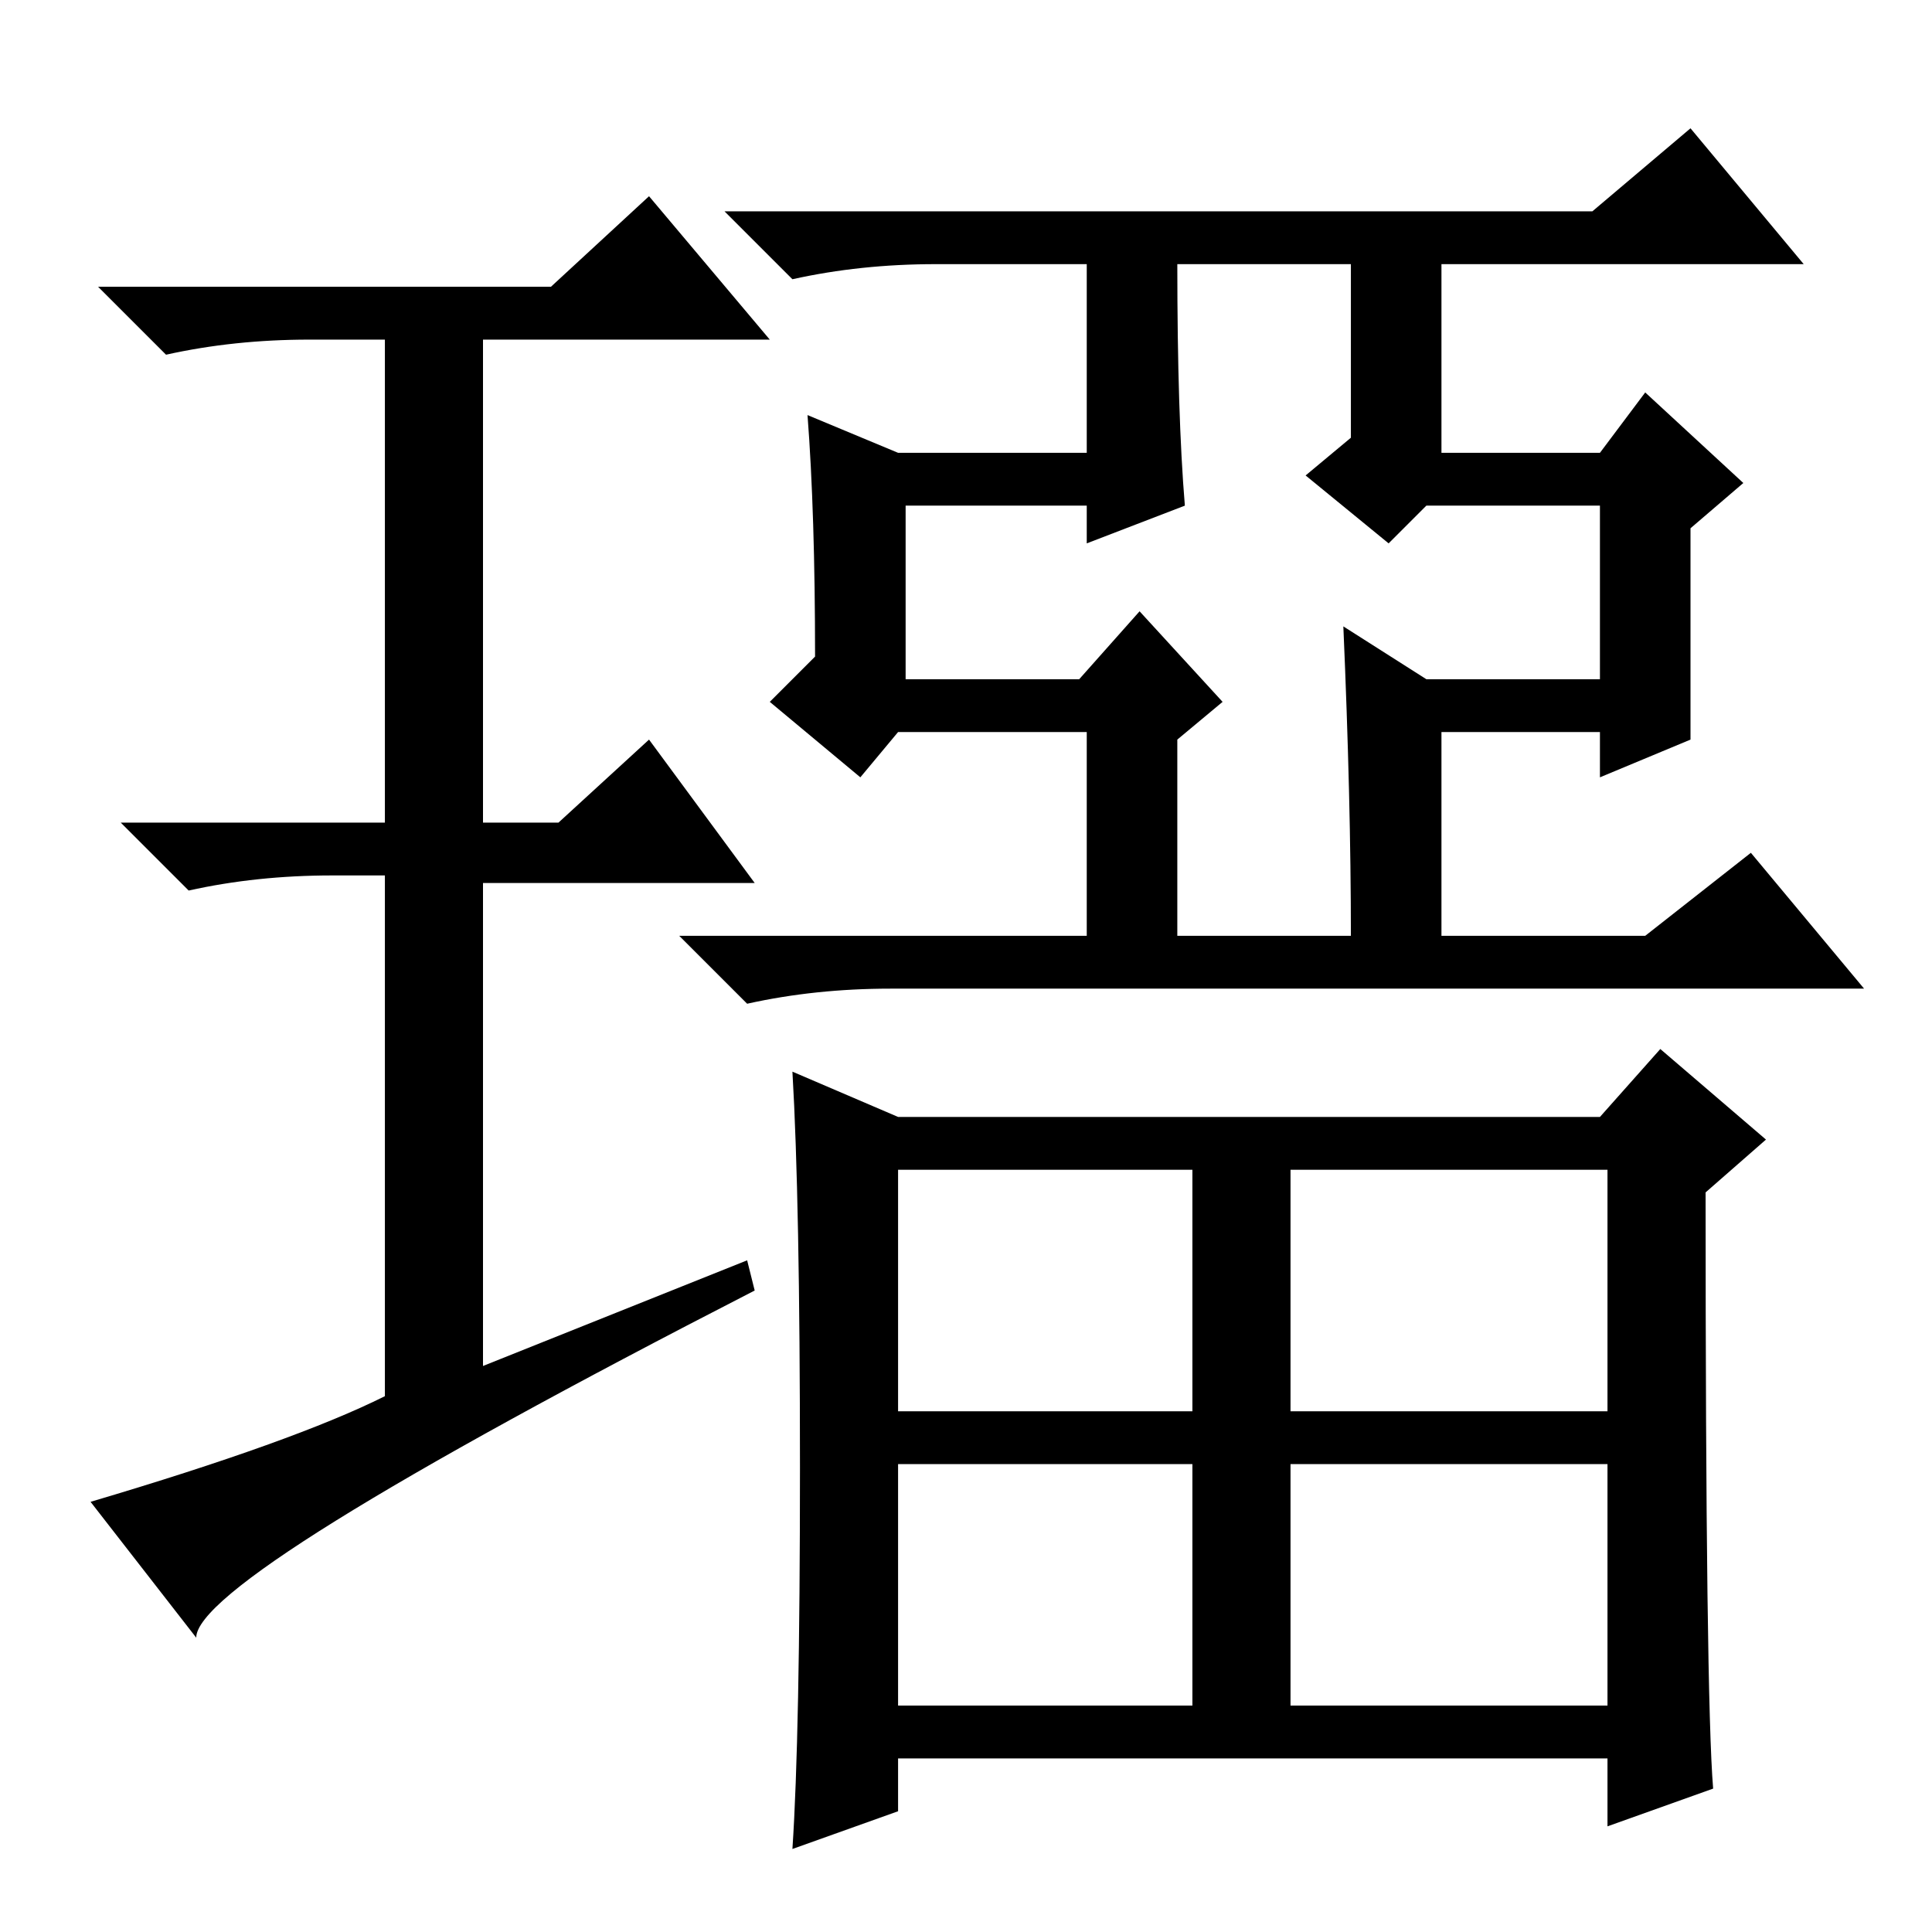 <?xml version="1.0" standalone="no"?>
<!DOCTYPE svg PUBLIC "-//W3C//DTD SVG 1.1//EN" "http://www.w3.org/Graphics/SVG/1.1/DTD/svg11.dtd" >
<svg xmlns="http://www.w3.org/2000/svg" xmlns:xlink="http://www.w3.org/1999/xlink" version="1.1" viewBox="0 -36 256 256">
  <g transform="matrix(1 0 0 -1 0 220)">
   <path fill="currentColor"
d="M224 158l-12 -5v6h-21v-27h27l14 11l15 -18h-129q-10 0 -19 -2l-9 9h54v27h-25l-5 -6l-12 10l6 6q0 19 -1 32l12 -5h25v25h-20q-10 0 -19 -2l-9 9h115l13 11l15 -18h-48v-25h21l6 8l13 -12l-7 -6v-28zM157 189l-13 -5v5h-24v-23h23l8 9l11 -12l-6 -5v-26h23q0 18 -1 41
l11 -7h23v23h-23l-5 -5l-11 9l6 5v23h-23q0 -20 1 -32zM106 61.5q0 35.5 -1 52.5l14 -6h93l8 9l14 -12l-8 -7q0 -67 1 -79l-14 -5v9h-94v-7l-14 -5q1 15 1 50.5zM119 69h39v32h-39v-32zM171 69h42v32h-42v-32zM119 30h39v32h-39v-32zM171 30h42v32h-42v-32zM99 89l1 -4
q-74 -38 -74 -46l-14 18q27 8 39 14v69h-7q-10 0 -19 -2l-9 9h35v64h-10q-10 0 -19 -2l-9 9h60l13 12l16 -19h-38v-64h10l12 11l14 -19h-36v-64z" />
  </g>

</svg>
